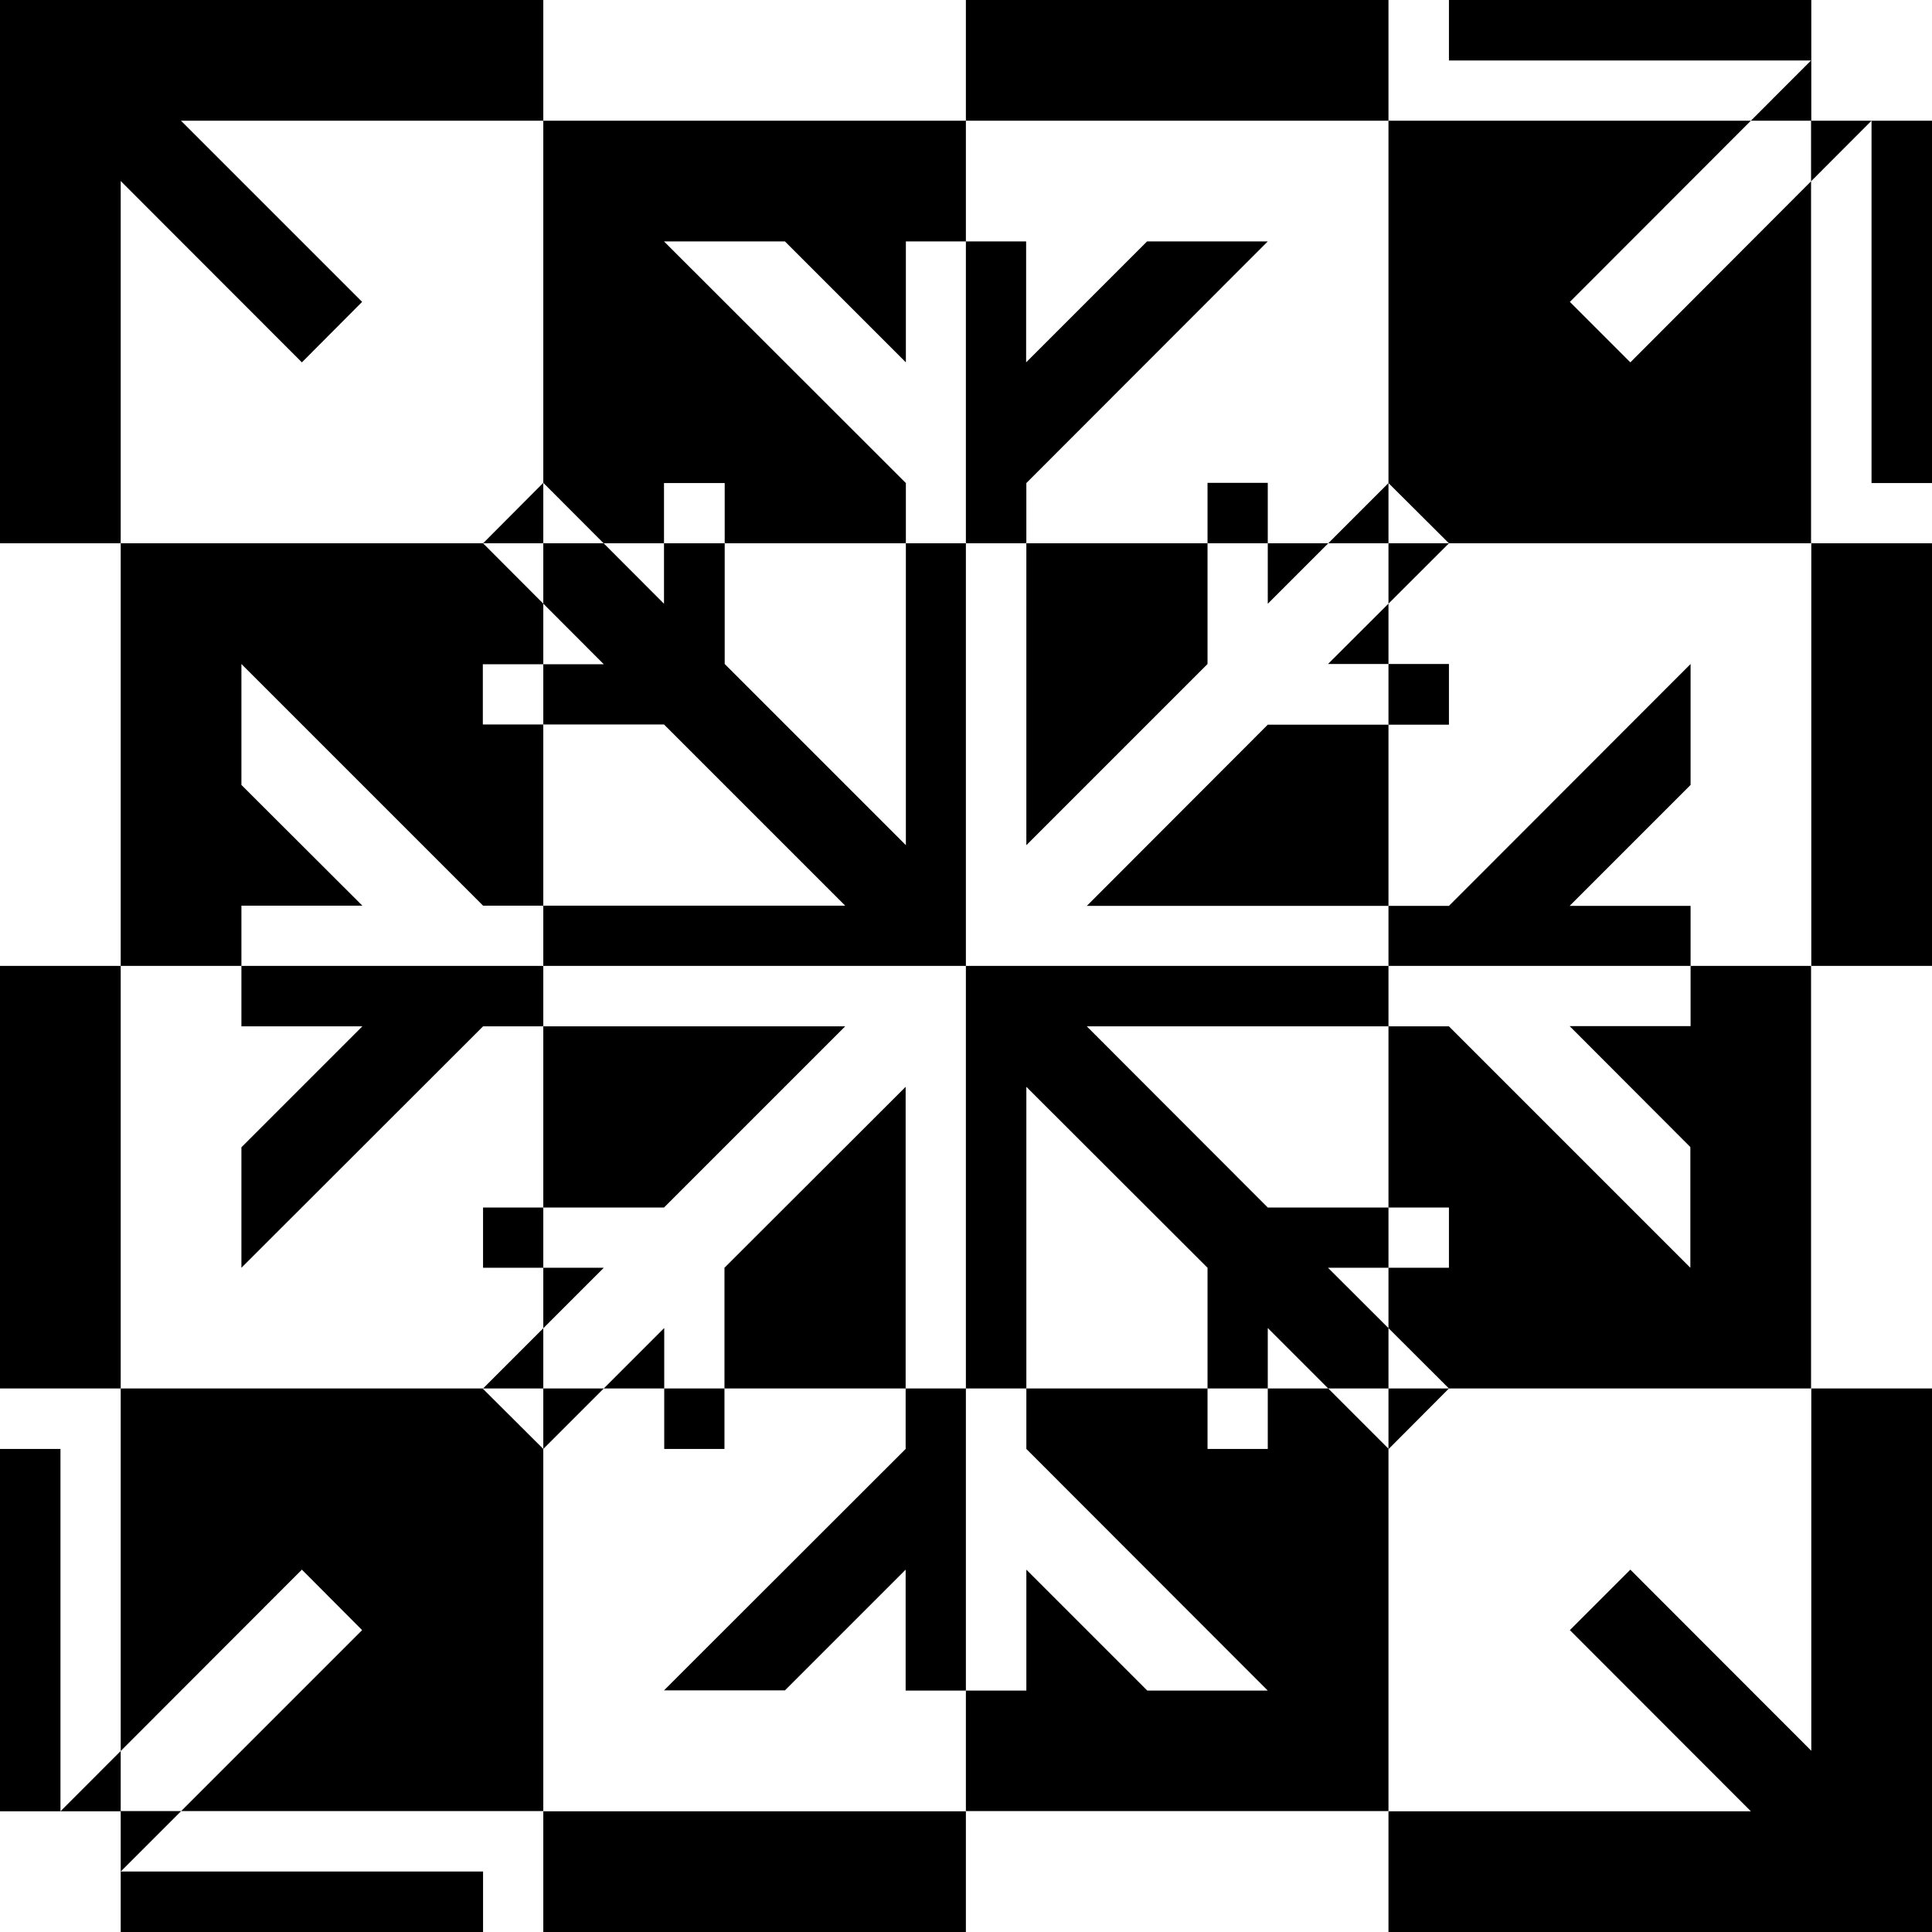 <svg width="32" height="32" viewBox="0 0 8.467 8.467" xmlns="http://www.w3.org/2000/svg"><path style="fill:#000;stroke-width:.265" d="M2.381.529h1.852v1.852H2.381ZM0 4.233h.529v1.852H0Zm.529 1.852h1.852v1.852H.529Zm1.852-1.852h1.852v1.852H2.381Zm0 3.705h1.852v.529H2.381Zm1.852-1.853h1.852v1.852H4.233Zm1.852-1.852h1.852v1.852H6.085ZM4.233 2.381h1.852v1.852H4.233Zm0-2.381h1.852v.529H4.233Zm1.852.529h1.852v1.852H6.085Zm1.853 1.852h.529v1.852h-.529Zm0-2.381h.529v.529h-.529ZM.529 2.381h1.852v1.852H.529Zm5.556 5.557h1.852v.529H6.085Zm1.853-1.853h.529v1.852h-.529ZM0 7.938h.529v.529H0ZM.529 0h1.852v.529H.529ZM0 .529h.529v1.852H0Zm2.91.529 1.06 1.059v1.587l-.794-.794v-.793H2.91v.529l-.529-.53-.264.265.529.53h-.53v.264h.794l.794.794H2.117L1.058 2.91v.53l.53.529h-.53v.529h.53l-.53.53v.528l1.059-1.058h1.587l-.794.794h-.793v.264h.529l-.53.53.265.264.53-.53v.53h.264v-.794l.794-.793V6.35L2.91 7.408h.53l.529-.529v.53h.529v-.53l.53.53h.528L4.498 6.35V4.763l.794.793v.794h.264v-.53l.53.53.264-.265-.53-.529h.53v-.264h-.794l-.793-.794H6.35l1.058 1.058v-.529l-.529-.53h.53V3.97h-.53l.53-.53v-.53L6.35 3.97H4.763l.793-.794h.794V2.91h-.53l.53-.529-.265-.264-.529.529v-.53h-.264v.794l-.794.794V2.117l1.058-1.059h-.529l-.53.53v-.53H3.97v.53l-.53-.53ZM0 6.35v2.117h2.117v-.265H.529l1.058-1.058-.264-.265L.265 7.938V6.35Zm8.467 0v2.117H6.35v-.265h1.587L6.88 7.144l.265-.265 1.058 1.059V6.35ZM0 2.117V0h2.117v.265H.529l1.058 1.058-.264.265L.265.529v1.588zm8.467 0V0H6.35v.265h1.587L6.88 1.323l.265.265L8.202.529v1.588z"/></svg>